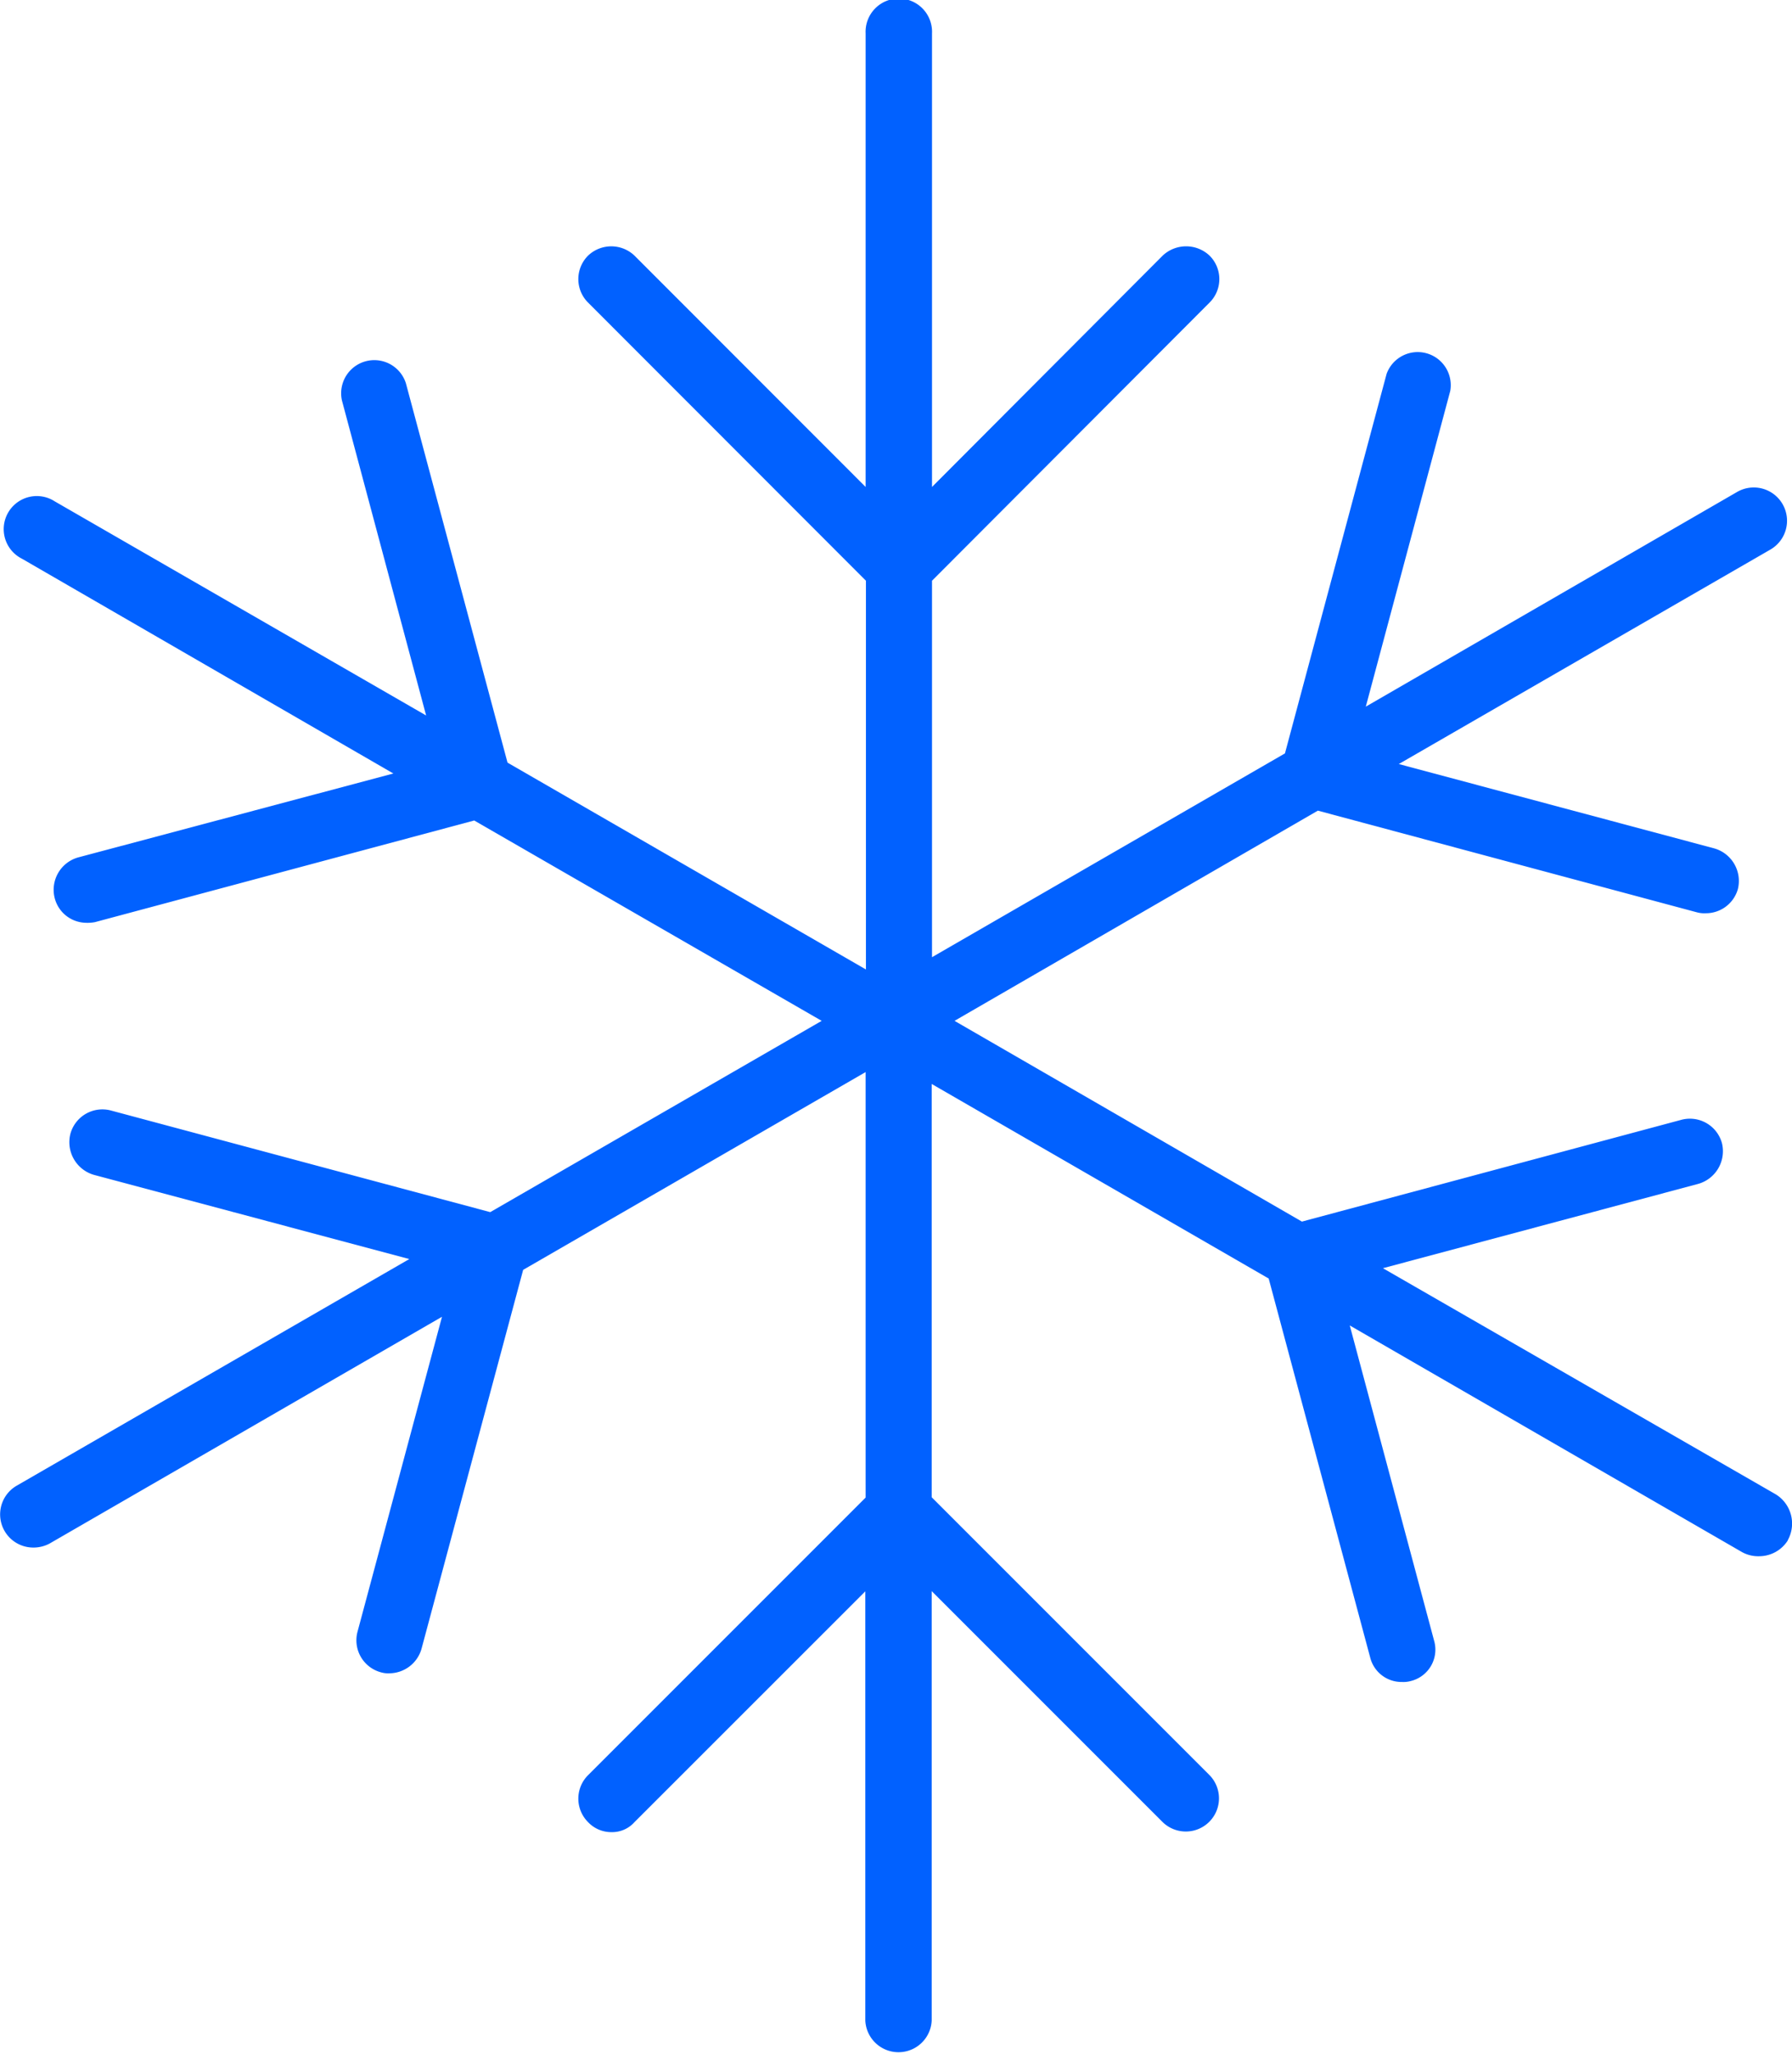 <svg xmlns="http://www.w3.org/2000/svg" xmlns:xlink="http://www.w3.org/1999/xlink" width="22.919" height="26.261" viewBox="0 0 22.919 26.261">
  <defs>
    <clipPath id="clip-path">
      <rect id="Rectangle_150310" data-name="Rectangle 150310" width="22.919" height="26.261" fill="#0161ff"/>
    </clipPath>
  </defs>
  <g id="Group_95211" data-name="Group 95211" transform="translate(0 0)">
    <g id="Group_95210" data-name="Group 95210" transform="translate(0 0)" clip-path="url(#clip-path)">
      <path id="Path_71674" data-name="Path 71674" d="M22.864,19.7a.434.434,0,0,1-.364.2.427.427,0,0,1-.217-.051l-5.02-2.9,1.08,4.036a.413.413,0,0,1-.3.511.349.349,0,0,1-.109.012.413.413,0,0,1-.408-.306l-1.3-4.853-4.31-2.488v5.285l3.55,3.55a.424.424,0,0,1-.6.6l-2.95-2.95v5.492a.425.425,0,0,1-.849,0V20.349L8.115,23.3a.382.382,0,0,1-.294.128.406.406,0,0,1-.3-.128.424.424,0,0,1,0-.6l3.55-3.55V13.709l-4.38,2.529-1.3,4.846a.431.431,0,0,1-.408.313.324.324,0,0,1-.109-.012.424.424,0,0,1-.3-.525l1.079-4.022-5.019,2.9a.436.436,0,0,1-.217.051A.424.424,0,0,1,.21,19l5.025-2.9L1.2,15.023A.435.435,0,0,1,.9,14.5a.424.424,0,0,1,.517-.3L6.27,15.5l4.239-2.446L6.065,10.492l-4.852,1.3A.524.524,0,0,1,1.1,11.8.42.42,0,0,1,.7,11.486a.43.43,0,0,1,.3-.522L5.031,9.891.28,7.144A.423.423,0,1,1,.7,6.411l4.75,2.738L4.373,5.12A.424.424,0,0,1,5.191,4.9l1.3,4.852,4.584,2.645V7.426L7.521,3.869a.424.424,0,0,1,0-.6.43.43,0,0,1,.594,0l2.956,2.958V.427a.425.425,0,1,1,.849,0v5.8l2.95-2.958a.437.437,0,0,1,.6,0,.423.423,0,0,1,0,.6L11.92,7.426V12.24l4.514-2.606,1.3-4.853A.423.423,0,0,1,18.548,5l-1.08,4.036L22.22,6.289a.425.425,0,1,1,.42.74L17.89,9.77l4.036,1.079a.433.433,0,0,1,.3.523.425.425,0,0,1-.408.306.369.369,0,0,1-.116-.012l-4.847-1.3-4.647,2.688,4.443,2.567,4.847-1.3a.425.425,0,0,1,.524.293.434.434,0,0,1-.3.524l-4.035,1.079,5.025,2.892a.439.439,0,0,1,.153.586" transform="translate(0 0)" fill="#0161ff"/>
    </g>
  </g>
</svg>
